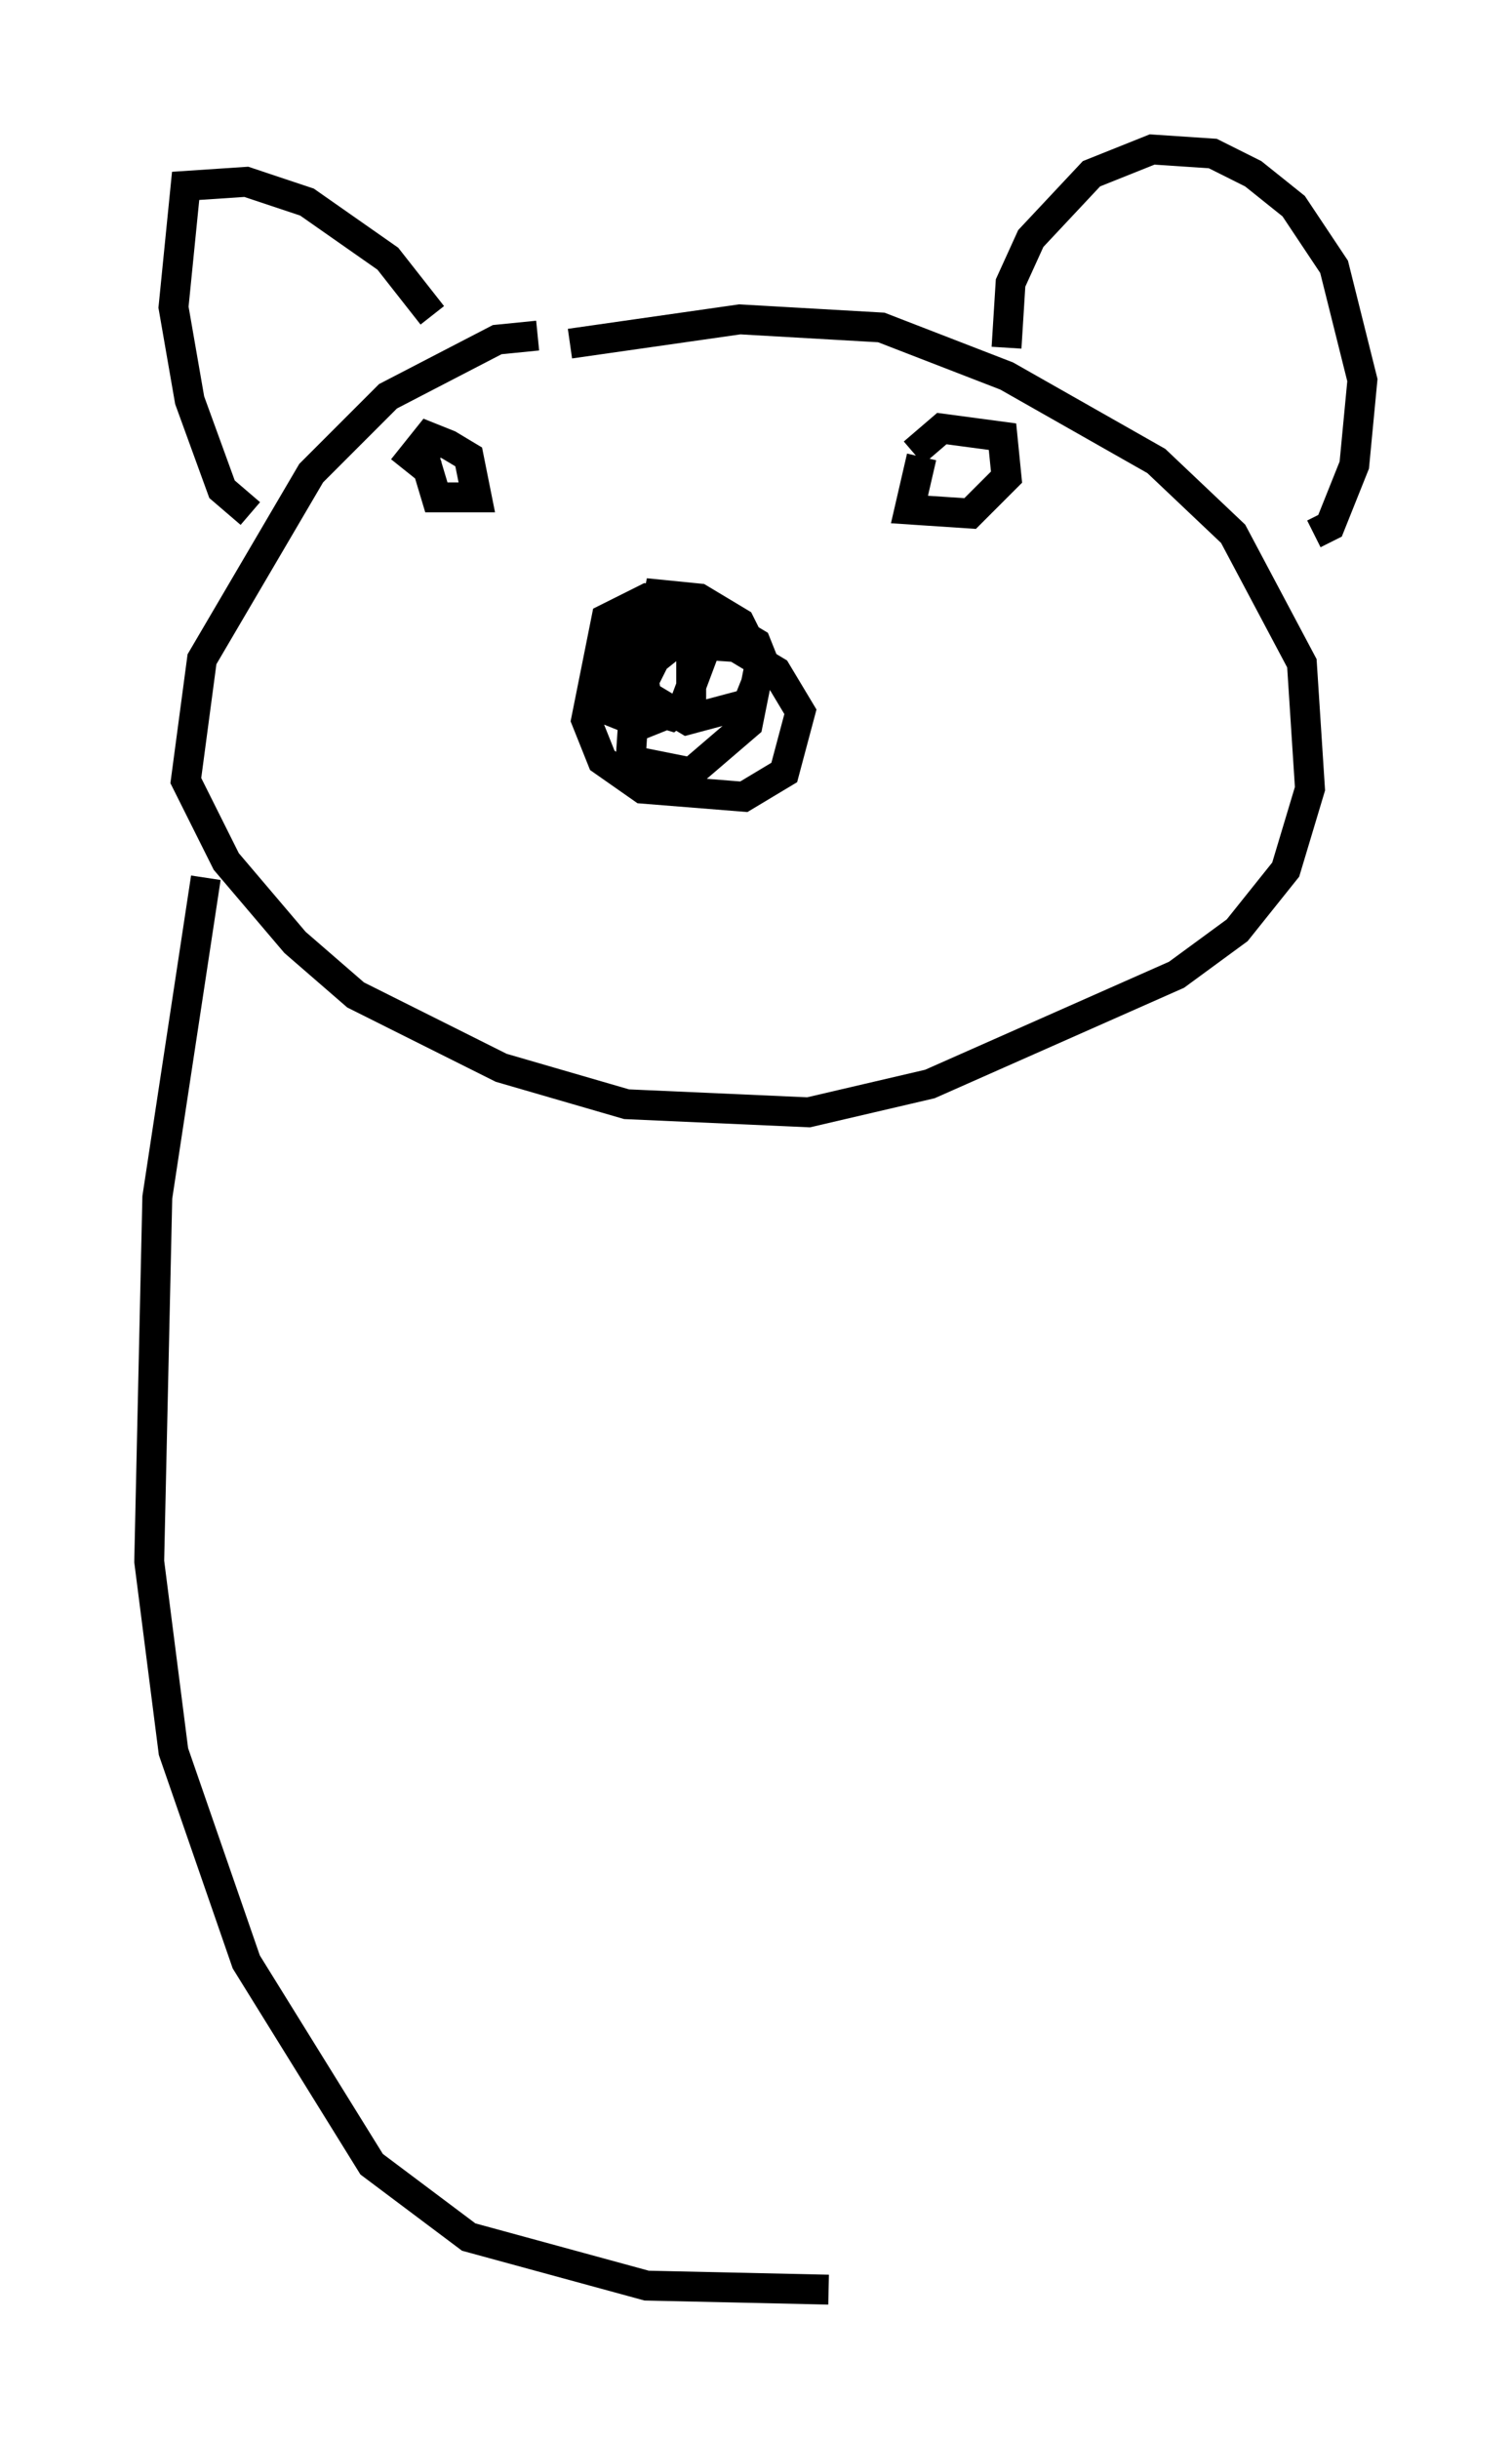 <?xml version="1.0" encoding="utf-8" ?>
<svg baseProfile="full" height="81.582" version="1.1" width="50.595" xmlns="http://www.w3.org/2000/svg" xmlns:ev="http://www.w3.org/2001/xml-events" xmlns:xlink="http://www.w3.org/1999/xlink"><defs /><rect fill="white" height="81.582" width="50.595" x="0" y="0" /><path d="M19.344, 11.766 m-1.353, -0.541 l-1.353, 0.135 -3.654, 1.894 l-2.571, 2.571 -3.654, 6.225 l-0.541, 4.059 1.353, 2.706 l2.3, 2.706 2.03, 1.759 l4.871, 2.436 4.195, 1.218 l6.089, 0.271 4.059, -0.947 l8.254, -3.654 2.03, -1.488 l1.624, -2.03 0.812, -2.706 l-0.271, -4.195 -2.3, -4.33 l-2.571, -2.436 -5.007, -2.842 l-4.195, -1.624 -4.736, -0.271 l-5.683, 0.812 m4.601, 8.796 l-2.03, -0.271 -1.353, 0.677 l-0.677, 3.383 0.541, 1.353 l1.353, 0.947 3.383, 0.271 l1.353, -0.812 0.541, -2.03 l-0.812, -1.353 -1.353, -0.812 l-2.03, -0.135 -0.677, 0.541 l-0.677, 1.353 -0.135, 2.03 l2.03, 0.406 1.894, -1.624 l0.406, -2.03 -0.677, -1.353 l-1.353, -0.812 -1.353, -0.135 l-0.541, 2.706 0.135, 0.677 l1.353, 0.812 2.03, -0.541 l0.541, -1.353 -0.271, -0.677 l-1.353, -0.812 -1.353, 0.0 l-1.218, 0.812 -0.271, 2.03 l1.353, 0.406 0.677, -0.541 l0.0, -2.03 -2.03, -0.406 l-0.677, 0.541 -0.271, 2.165 l1.353, 0.541 1.353, -0.541 l0.812, -2.165 -0.271, -1.218 m-8.796, -5.819 l-0.406, 0.812 0.406, 1.353 l1.353, 0.0 -0.271, -1.353 l-0.677, -0.406 -0.677, -0.271 l-0.541, 0.677 0.677, 0.541 m16.373, -0.541 l-0.406, 1.759 2.03, 0.135 l1.218, -1.218 -0.135, -1.353 l-2.03, -0.271 -0.947, 0.812 m-22.192, 2.03 l-0.947, -0.812 -1.083, -2.977 l-0.541, -3.112 0.406, -4.059 l2.03, -0.135 2.03, 0.677 l2.706, 1.894 1.488, 1.894 m19.215, 1.083 l0.135, -2.165 0.677, -1.488 l2.03, -2.165 2.03, -0.812 l2.03, 0.135 1.353, 0.677 l1.353, 1.083 1.353, 2.03 l0.947, 3.789 -0.271, 2.842 l-0.812, 2.03 -0.541, 0.271 m-37.077, 11.502 l-1.624, 10.69 -0.271, 12.178 l0.812, 6.36 2.436, 7.036 l4.195, 6.766 3.248, 2.436 l5.954, 1.624 6.089, 0.135 " fill="none" stroke="black" stroke-width="1" /></svg>